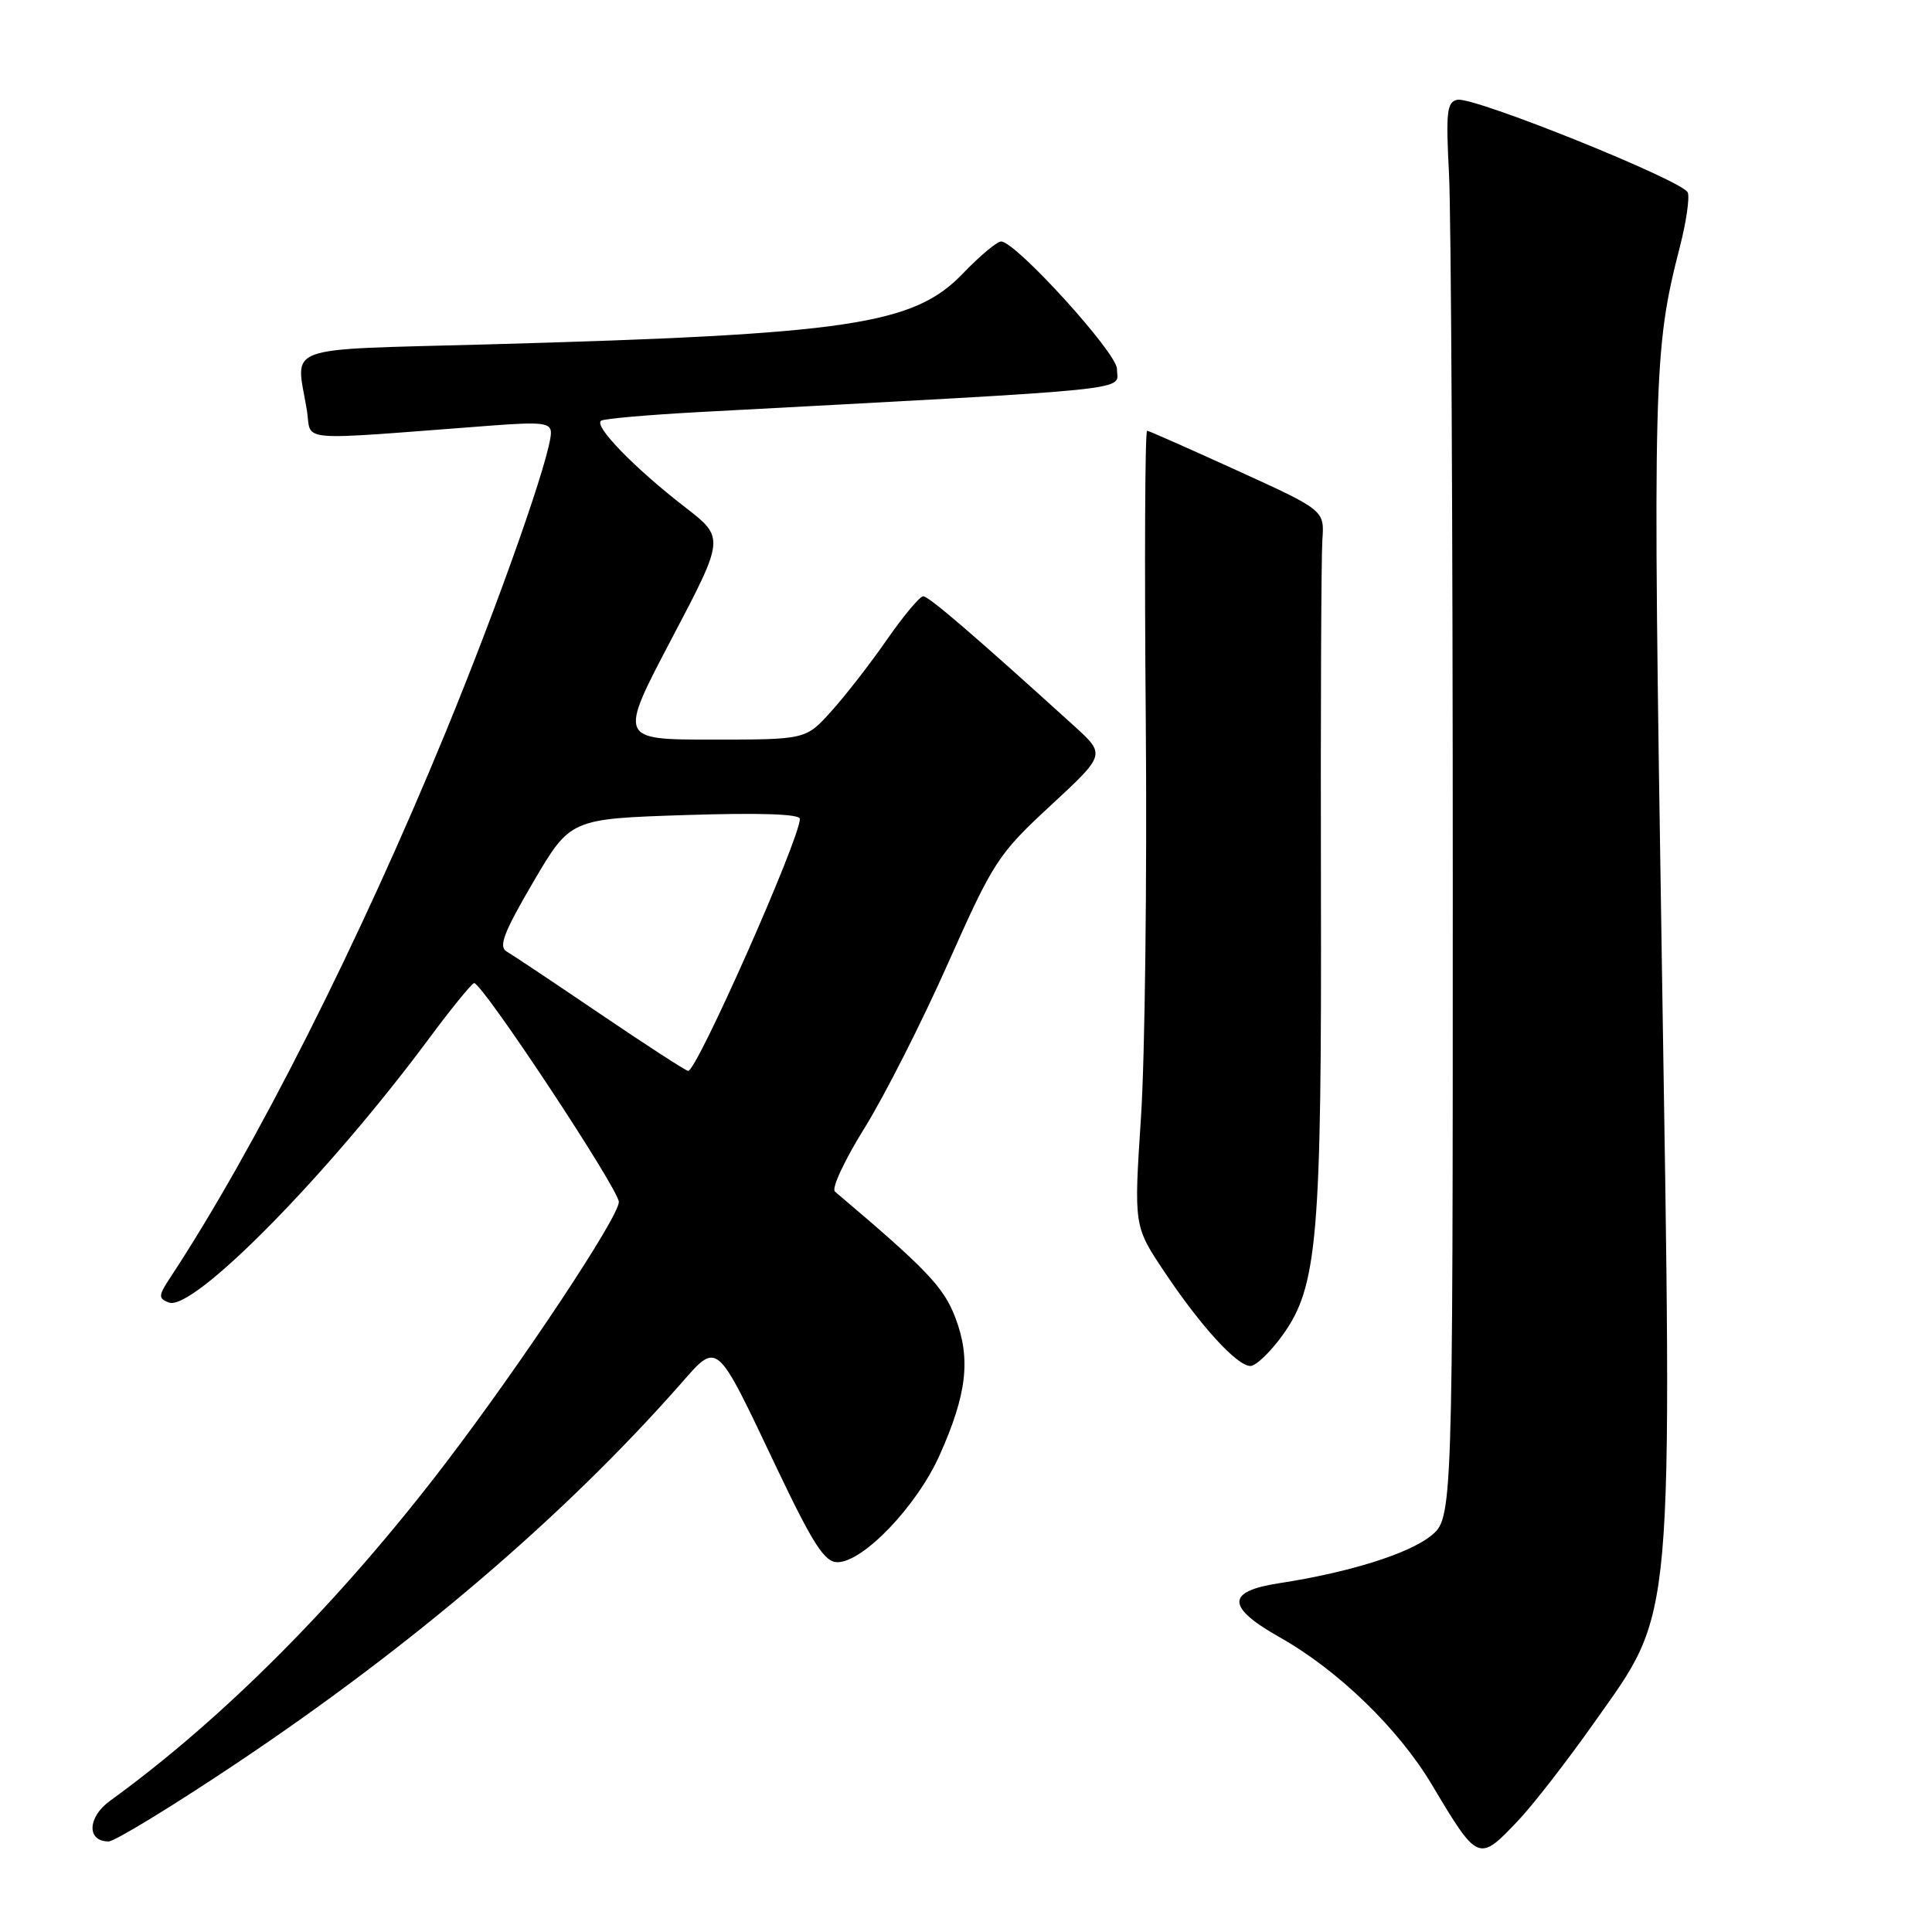 <?xml version="1.0" encoding="UTF-8" standalone="no"?>
<!DOCTYPE svg PUBLIC "-//W3C//DTD SVG 1.1//EN" "http://www.w3.org/Graphics/SVG/1.1/DTD/svg11.dtd" >
<svg xmlns="http://www.w3.org/2000/svg" xmlns:xlink="http://www.w3.org/1999/xlink" version="1.1" viewBox="0 0 256 256">
 <g >
 <path fill="currentColor"
d=" M 201.15 241.25 C 203.11 239.19 207.64 233.35 211.22 228.28 C 221.93 213.12 221.61 216.77 220.19 126.61 C 218.98 49.99 219.07 46.40 222.61 32.63 C 223.44 29.40 223.90 26.19 223.64 25.51 C 223.05 23.96 195.33 12.79 193.12 13.22 C 191.72 13.49 191.57 14.81 192.00 23.01 C 192.28 28.23 192.50 70.46 192.50 116.85 C 192.50 201.19 192.50 201.19 189.56 203.54 C 186.58 205.91 178.66 208.38 169.51 209.78 C 162.43 210.86 162.46 212.94 169.62 216.98 C 177.31 221.32 185.29 229.05 189.70 236.43 C 195.86 246.75 195.92 246.77 201.15 241.25 Z  M 31.19 233.75 C 54.48 218.20 74.57 201.06 89.99 183.60 C 95.23 177.67 94.68 177.20 103.03 194.75 C 107.75 204.64 109.27 207.00 110.96 207.00 C 114.37 207.00 121.46 199.59 124.48 192.87 C 128.13 184.73 128.67 180.04 126.58 174.57 C 125.03 170.52 122.77 168.16 110.63 157.89 C 110.15 157.49 111.91 153.71 114.54 149.49 C 117.16 145.28 122.15 135.45 125.61 127.66 C 131.63 114.14 132.24 113.19 139.21 106.74 C 146.50 99.99 146.50 99.99 142.38 96.24 C 129.12 84.21 123.06 79.00 122.33 79.01 C 121.87 79.02 119.71 81.61 117.52 84.76 C 115.33 87.92 112.01 92.19 110.15 94.25 C 106.77 98.00 106.77 98.00 94.37 98.00 C 81.97 98.00 81.97 98.00 89.00 84.63 C 96.03 71.27 96.03 71.27 90.77 67.20 C 84.05 62.01 78.58 56.37 79.66 55.74 C 80.12 55.47 85.90 54.97 92.50 54.61 C 152.32 51.40 148.00 51.85 148.00 48.87 C 148.00 46.76 134.58 32.00 132.66 32.00 C 132.11 32.00 129.82 33.91 127.58 36.25 C 121.07 43.03 112.57 44.30 64.75 45.63 C 36.88 46.40 39.21 45.56 40.66 54.34 C 41.37 58.64 38.51 58.40 65.00 56.40 C 71.81 55.88 73.00 56.02 73.00 57.34 C 73.00 60.28 66.22 79.56 59.06 97.00 C 47.67 124.72 33.78 152.25 22.59 169.24 C 20.97 171.69 20.95 172.04 22.37 172.59 C 25.57 173.82 43.36 155.78 56.81 137.66 C 59.73 133.72 62.43 130.40 62.81 130.27 C 63.73 129.96 82.00 157.57 82.00 159.27 C 82.00 161.26 69.12 180.67 59.03 193.89 C 45.10 212.16 29.62 227.72 14.59 238.61 C 11.58 240.78 11.46 244.00 14.39 244.00 C 15.19 244.00 22.75 239.39 31.19 233.75 Z  M 169.91 176.97 C 174.59 170.50 175.14 164.19 175.03 117.41 C 174.98 94.36 175.07 73.73 175.22 71.56 C 175.50 67.62 175.50 67.62 164.00 62.38 C 157.68 59.50 152.28 57.11 152.00 57.07 C 151.72 57.03 151.64 74.21 151.82 95.25 C 152.00 116.29 151.71 140.02 151.19 147.98 C 150.24 162.46 150.24 162.46 154.26 168.48 C 159.08 175.71 163.91 181.00 165.69 181.00 C 166.40 181.00 168.30 179.19 169.91 176.97 Z  M 79.50 134.33 C 73.45 130.23 67.88 126.51 67.12 126.07 C 66.03 125.44 66.78 123.49 70.65 116.89 C 75.57 108.50 75.57 108.50 90.79 108.00 C 100.60 107.68 106.00 107.86 105.99 108.50 C 105.96 111.21 92.28 142.06 91.18 141.90 C 90.80 141.84 85.55 138.43 79.50 134.33 Z "/>
</g>
</svg>